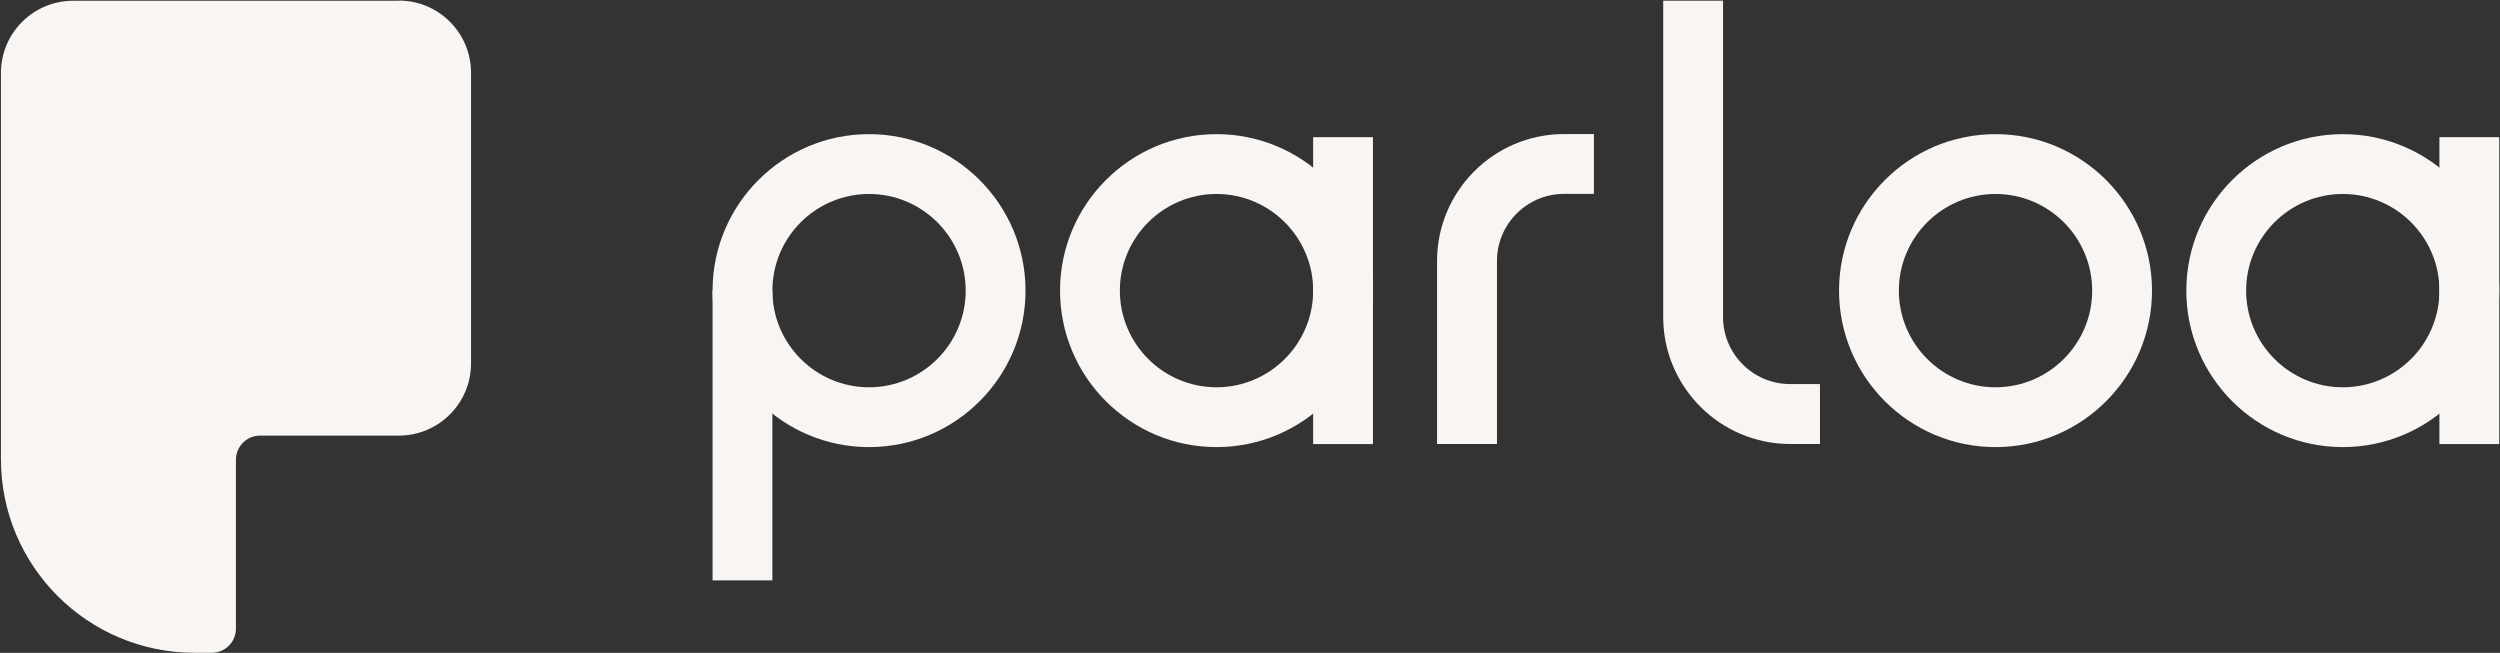 <svg width="1501" height="392" viewBox="0 0 1501 392" fill="none" xmlns="http://www.w3.org/2000/svg">
<rect x="0" y="0" width="1501" height="392" fill="#333333" stroke="none"/>
<path d="M463.741 174.434H427.823V348.466H463.741V174.434Z" fill="#F8F5F3"/>
<path d="M521.772 268.44C469.942 268.44 427.823 226.321 427.823 174.491C427.823 122.662 469.942 80.543 521.772 80.543C573.602 80.543 615.72 122.662 615.72 174.491C615.72 226.321 573.602 268.44 521.772 268.44ZM521.772 116.461C489.773 116.461 463.741 142.493 463.741 174.491C463.741 206.49 489.773 232.522 521.772 232.522C553.771 232.522 579.802 206.49 579.802 174.491C579.802 142.493 553.771 116.461 521.772 116.461Z" fill="#F8F5F3"/>
<path d="M1198.11 268.44C1146.28 268.44 1104.16 226.321 1104.16 174.491C1104.16 122.662 1146.28 80.543 1198.11 80.543C1249.94 80.543 1292.06 122.662 1292.06 174.491C1292.06 226.321 1249.94 268.44 1198.11 268.44ZM1198.11 116.461C1166.11 116.461 1140.08 142.493 1140.08 174.491C1140.08 206.49 1166.11 232.522 1198.11 232.522C1230.11 232.522 1256.14 206.49 1256.14 174.491C1256.14 142.493 1230.11 116.461 1198.11 116.461Z" fill="#F8F5F3"/>
<path d="M1092.77 266.568H1074.81C1032.81 266.568 998.589 232.405 998.589 190.345V0.4H1034.51V190.345C1034.51 212.516 1052.58 230.592 1074.75 230.592H1092.71V266.51L1092.77 266.568Z" fill="#F8F5F3"/>
<path d="M898.727 266.568H862.809V156.708C862.809 114.706 896.972 80.484 939.032 80.484H956.991V116.402H939.032C916.861 116.402 898.785 134.478 898.785 156.649V266.509L898.727 266.568Z" fill="#F8F5F3"/>
<path d="M730.397 268.44C678.568 268.44 636.449 226.321 636.449 174.491C636.449 122.662 678.568 80.543 730.397 80.543C782.227 80.543 824.346 122.662 824.346 174.491C824.346 226.321 782.227 268.44 730.397 268.44ZM730.397 116.461C698.399 116.461 672.367 142.493 672.367 174.491C672.367 206.49 698.399 232.522 730.397 232.522C762.396 232.522 788.428 206.49 788.428 174.491C788.428 142.493 762.396 116.461 730.397 116.461Z" fill="#F8F5F3"/>
<path d="M824.326 82.356H788.408V266.625H824.326V82.356Z" fill="#F8F5F3"/>
<path d="M1406.61 268.44C1354.78 268.44 1312.66 226.321 1312.66 174.491C1312.66 122.662 1354.78 80.543 1406.61 80.543C1458.44 80.543 1500.56 122.662 1500.56 174.491C1500.56 226.321 1458.44 268.44 1406.61 268.44ZM1406.61 116.461C1374.61 116.461 1348.58 142.493 1348.58 174.491C1348.58 206.49 1374.61 232.522 1406.61 232.522C1438.61 232.522 1464.64 206.49 1464.64 174.491C1464.64 142.493 1438.61 116.461 1406.61 116.461Z" fill="#F8F5F3"/>
<path d="M1500.54 82.356H1464.62V266.625H1500.54V82.356Z" fill="#F8F5F3"/>
<path d="M239.463 0.459H43.902C19.976 0.459 0.555 19.88 0.555 43.806V209.766V275.635C0.555 339.867 52.618 391.93 116.85 391.93H127.145C135.16 391.93 141.653 385.437 141.653 377.423V276.045C141.653 268.03 148.147 261.537 156.161 261.537H239.463C263.389 261.537 282.809 242.116 282.809 218.19V43.689C282.809 19.763 263.389 0.342 239.463 0.342V0.459Z" fill="#F8F5F3"/>
</svg>
